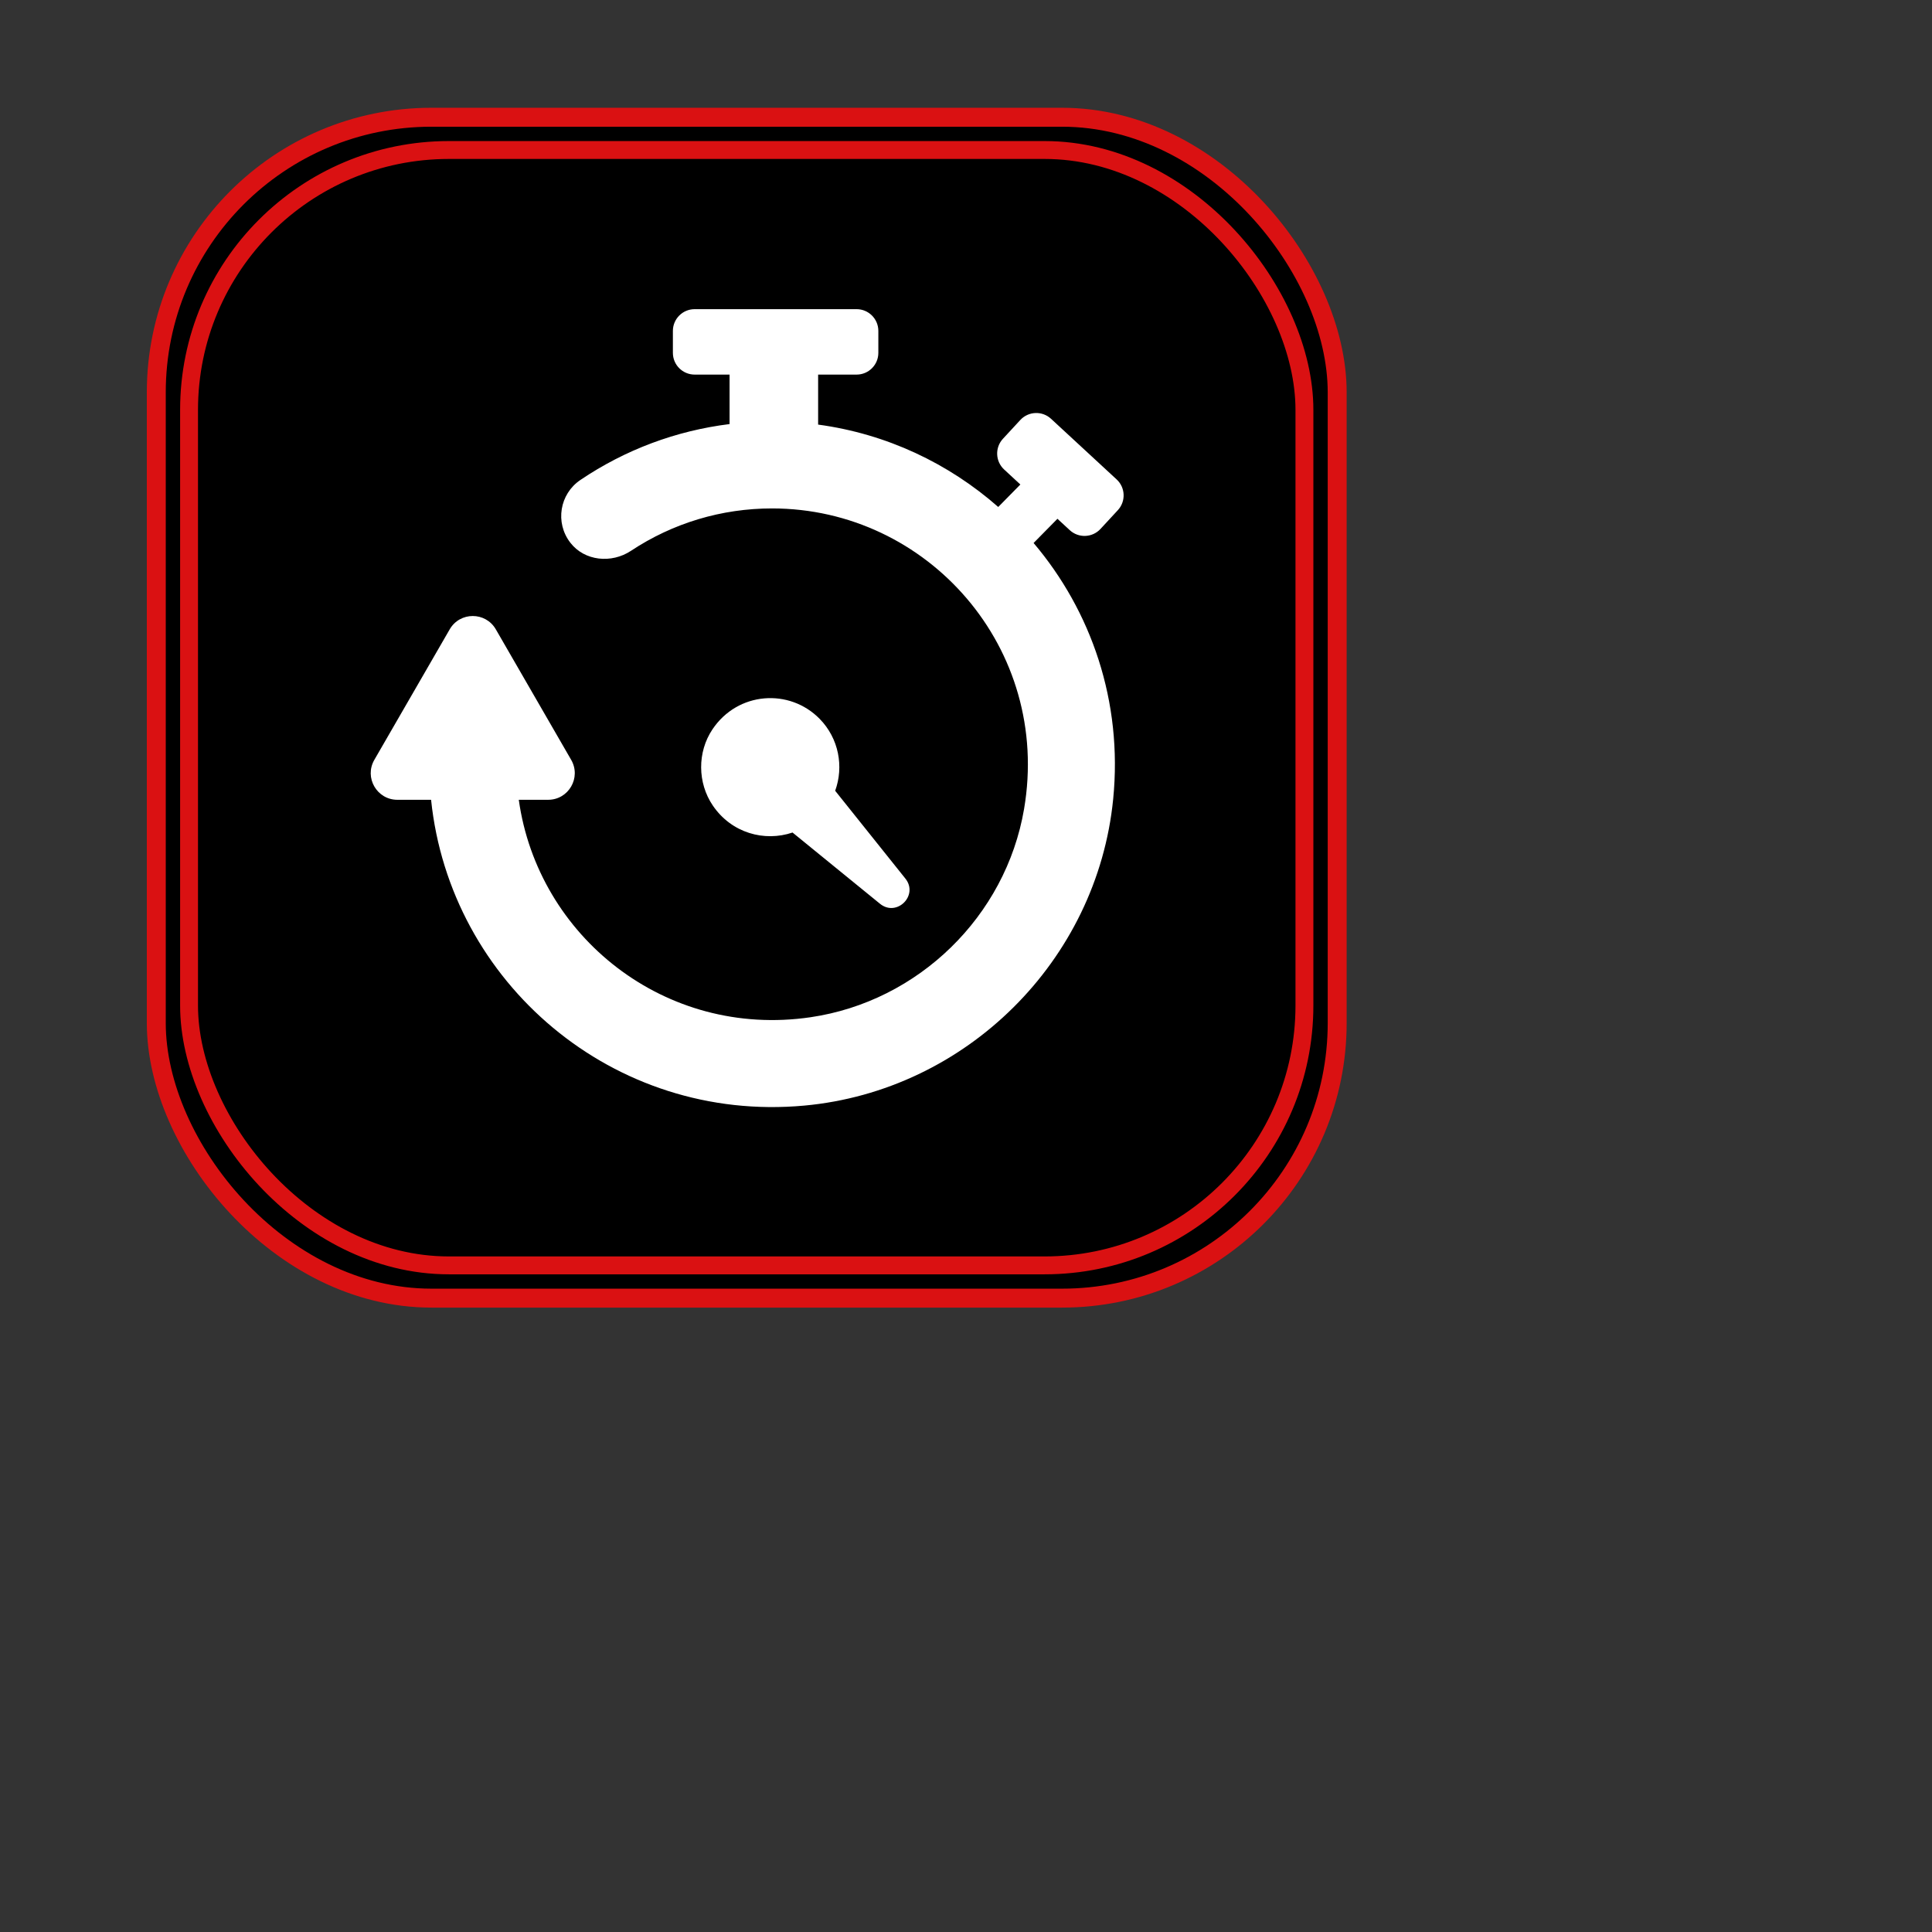 <?xml version="1.0" encoding="UTF-8" standalone="no"?>
<!-- Generator: Adobe Illustrator 16.0.0, SVG Export Plug-In . SVG Version: 6.00 Build 0)  -->

<svg
   xmlns:dc="http://purl.org/dc/elements/1.1/"
   xmlns:cc="http://creativecommons.org/ns#"
   xmlns:rdf="http://www.w3.org/1999/02/22-rdf-syntax-ns#"
   xmlns:svg="http://www.w3.org/2000/svg"
   xmlns="http://www.w3.org/2000/svg"
   xmlns:sodipodi="http://sodipodi.sourceforge.net/DTD/sodipodi-0.dtd"
   xmlns:inkscape="http://www.inkscape.org/namespaces/inkscape"
   version="1.1"
   id="Capa_1"
   x="0px"
   y="0px"
   width="612px"
   height="612px"
   viewBox="0 0 612 612"
   style="enable-background:new 0 0 612 612;"
   xml:space="preserve"
   inkscape:version="0.91 r13725"
   sodipodi:docname="counter_icon_stopw.svg"><rect x="0" y="0" width="612" height="612" fill="#333333" stroke="none"/><defs
     id="defs39" /><sodipodi:namedview
     pagecolor="#ffffff"
     bordercolor="#666666"
     borderopacity="1"
     objecttolerance="10"
     gridtolerance="10"
     guidetolerance="10"
     inkscape:pageopacity="0"
     inkscape:pageshadow="2"
     inkscape:window-width="1280"
     inkscape:window-height="1002"
     id="namedview37"
     showgrid="false"
     inkscape:zoom="1.0907007"
     inkscape:cx="216.65011"
     inkscape:cy="306.32228"
     inkscape:window-x="1358"
     inkscape:window-y="-8"
     inkscape:window-maximized="1"
     inkscape:current-layer="Capa_1" /><g
     id="g7" /><g
     id="g9" /><g
     id="g11" /><g
     id="g13" /><g
     id="g15" /><g
     id="g17" /><g
     id="g19" /><g
     id="g21" /><g
     id="g23" /><g
     id="g25" /><g
     id="g27" /><g
     id="g29" /><g
     id="g31" /><g
     id="g33" /><g
     id="g35" /><rect
     style="fill:#000000;fill-opacity:1;fill-rule:evenodd;stroke:#da1112;stroke-width:6;stroke-miterlimit:4;stroke-dasharray:none;stroke-opacity:1"
     id="rect4169"
     width="374.071"
     height="374.071"
     x="49.509"
     y="37.14"
     ry="87.15"
     inkscape:export-xdpi="189.43803"
     inkscape:export-ydpi="189.43803" /><g
     inkscape:groupmode="layer"
     id="layer1"
     inkscape:label="Layer 1"
     style="display:inline" /><rect
     style="fill:#000000;fill-opacity:1;fill-rule:evenodd;stroke:#da1112;stroke-width:5.667;stroke-miterlimit:4;stroke-dasharray:none;stroke-opacity:1"
     id="rect4169-4"
     width="353.317"
     height="353.317"
     x="59.887"
     y="47.517"
     ry="82.315"
     inkscape:export-xdpi="189.43803"
     inkscape:export-ydpi="189.43803" /><g
     id="g3-2-9"
     transform="matrix(0.413,0,0,0.413,110.303,97.934)"
     style="fill:#ffffff;fill-opacity:1"
     inkscape:export-xdpi="189.43803"
     inkscape:export-ydpi="189.43803"><path
       d="m 543.981,160.777 -18.297,18.571 c 44.158,52.077 68.485,121.464 61.039,196.445 C 574.408,499.795 473.933,599.459 349.843,610.861 203.155,624.34 78.073,516.49 63.563,376.311 l -25.851,0 c -15.717,0 -25.54,-17.015 -17.681,-30.626 L 77.85,245.565 c 7.859,-13.609 27.503,-13.608 35.361,0.001 l 57.806,100.122 c 7.859,13.61 -1.964,30.624 -17.681,30.624 l -22.505,0 C 145.453,480.97 242.888,559.464 354.603,543.09 437.271,530.974 504.325,465.753 518.376,383.393 539.407,260.122 444.548,152.835 325.105,152.835 c -38.734,0 -76.119,11.237 -108.234,32.52 -14.904,9.876 -35.564,7.922 -46.498,-6.224 -11.906,-15.401 -8.188,-37.389 7.687,-48.109 34.455,-23.276 73.515,-37.822 114.438,-42.886 l 0,-37.952 -26.784,0 c -9.216,0 -16.686,-7.47 -16.686,-16.686 l 0,-16.812 C 249.028,7.471 256.5,0 265.714,0 l 124.21,0 c 9.216,0 16.686,7.471 16.686,16.686 l 0,16.812 c 0,9.215 -7.47,16.686 -16.686,16.686 l -29.501,0 0,38.348 c 52.534,7.088 100.161,29.78 138.142,63.186 L 515.54,134.489 503.101,122.99 c -6.767,-6.254 -7.183,-16.812 -0.927,-23.579 l 13.31,-14.4 c 6.255,-6.768 16.812,-7.183 23.579,-0.928 l 50.312,46.505 c 6.769,6.255 7.183,16.812 0.929,23.579 l -13.31,14.399 c -6.255,6.767 -16.812,7.183 -23.579,0.928 l -9.434,-8.717 z M 361.604,314.24 c -23.084,-23.57 -62.787,-21.009 -82.25,8.07 -11.684,17.455 -11.505,41.047 0.298,58.42 14.344,21.111 39.598,27.998 61.139,20.692 l 67.067,54.629 c 12.822,10.443 29.816,-6.398 19.489,-19.313 L 373.5,369.393 c 6.724,-18.549 2.833,-40.113 -11.896,-55.153 z"
       id="path5-5-4"
       inkscape:connector-curvature="0"
       style="fill:#ffffff;fill-opacity:1" /></g></svg>